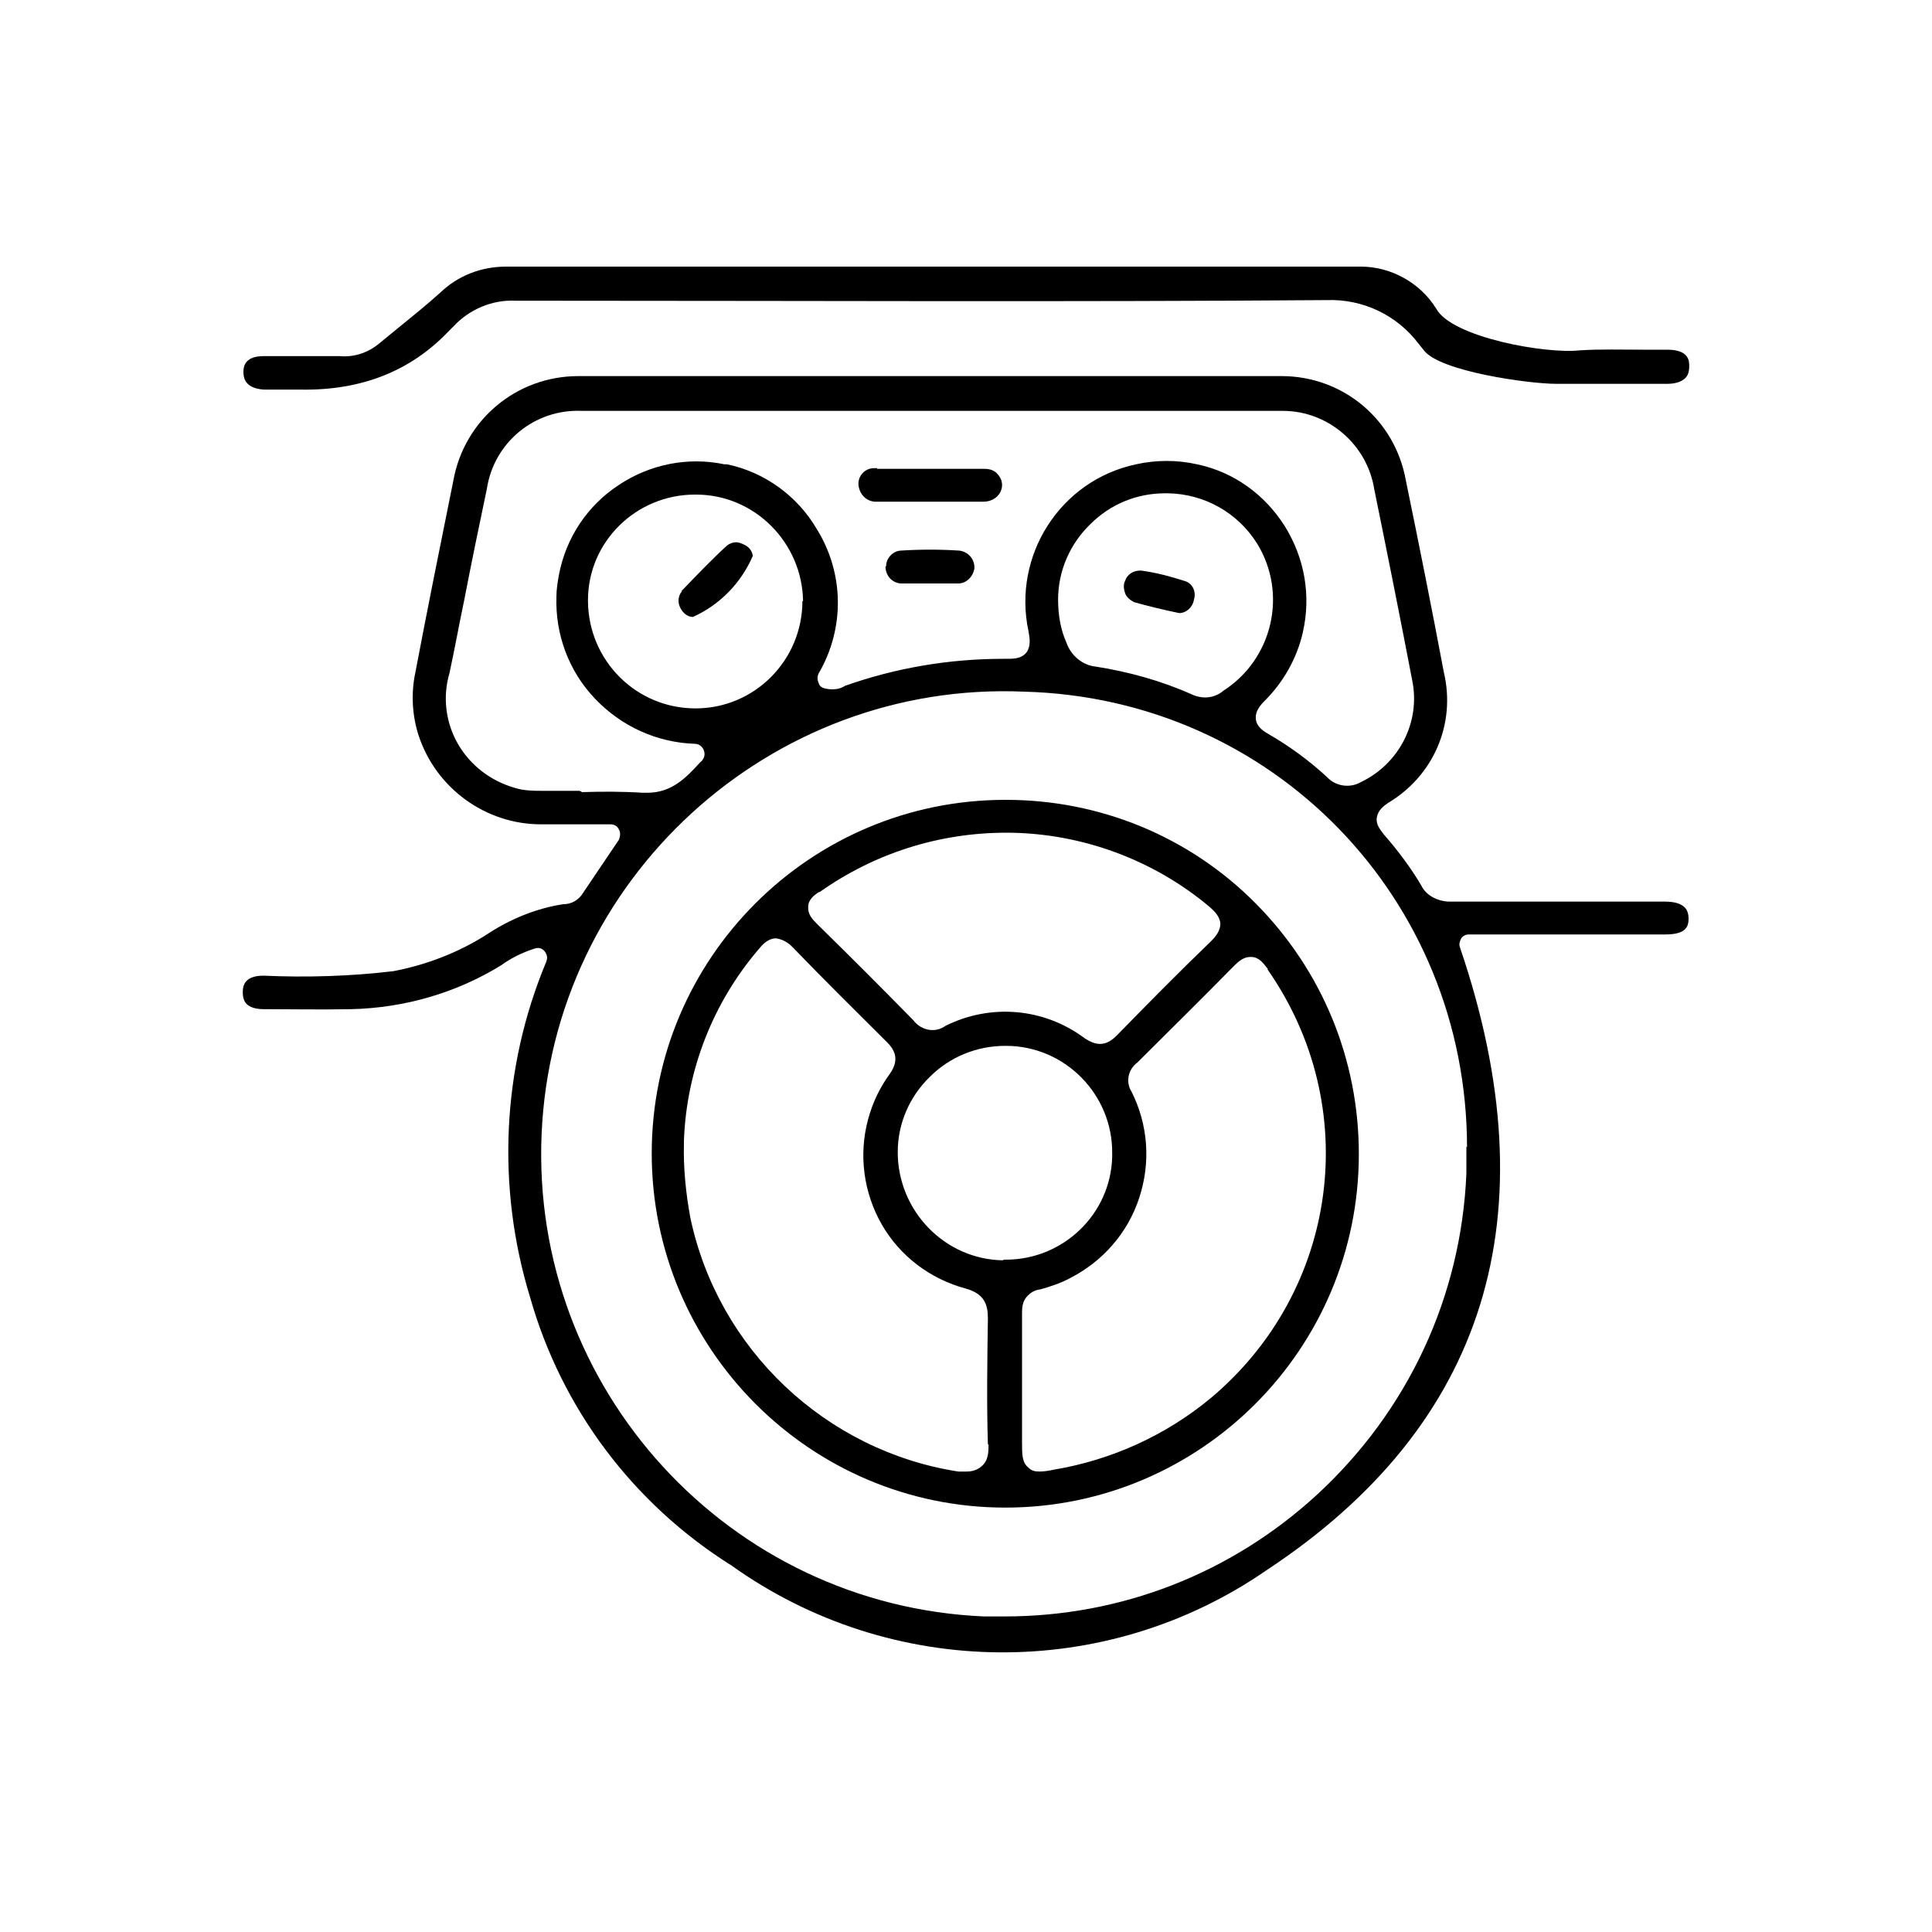 <?xml version="1.0" encoding="UTF-8"?><svg id="Layer_1" xmlns="http://www.w3.org/2000/svg" viewBox="0 0 30 30"><polygon points="9.28 9.34 9.28 9.34 9.28 9.34 9.28 9.34"/><path d="M26.22,14.27c0-.08-.02-.14-.06-.18-.06-.06-.16-.09-.31-.09h-.78c-.52,0-2.04,0-2.56,0-.16,0-.36-.08-.44-.25-.16-.27-.36-.54-.58-.79-.06-.08-.13-.16-.11-.27.02-.11.1-.17.17-.22.71-.42,1.06-1.23.87-2.03-.19-1.01-.39-2.01-.59-2.98-.17-.95-.98-1.62-1.93-1.62-.01,0-.03,0-.04,0-3.62,0-7.23,0-10.85,0-.01,0-.02,0-.03,0-.96,0-1.77.68-1.94,1.62-.2.99-.4,1.98-.59,2.98-.07.33-.05.67.05.98.27.82,1.04,1.38,1.9,1.38.02,0,.05,0,.07,0h1.01c.06,0,.11.03.13.08.03.05.02.11,0,.16l-.58.86c-.07.09-.17.14-.28.14h0c-.41.06-.83.23-1.19.47-.44.28-.93.47-1.45.57-.67.08-1.35.1-2.02.07-.32,0-.32.19-.32.26,0,.08.02.14.06.18.05.05.14.08.26.08.41,0,.89.01,1.37,0,.82-.02,1.62-.25,2.32-.68.15-.11.33-.2.52-.26.08-.03.15.01.18.08.02.04.02.08,0,.13-.69,1.65-.77,3.5-.25,5.2.49,1.73,1.6,3.21,3.13,4.17,2.48,1.77,5.81,1.8,8.31.07,3.41-2.25,4.42-5.5,3-9.67-.02-.05,0-.1.02-.14.03-.04.07-.06.12-.06h3.05c.33,0,.36-.13.36-.25ZM9,12.28c-.19,0-.37,0-.56,0-.15,0-.31,0-.46-.05-.37-.11-.68-.35-.87-.68s-.24-.73-.13-1.1c.08-.37.15-.76.23-1.14.11-.57.23-1.15.35-1.72.11-.72.74-1.24,1.47-1.21,3.61,0,7.22,0,10.84,0h.05c.7,0,1.31.52,1.42,1.22.2.98.4,1.98.59,2.97.13.65-.21,1.3-.81,1.58-.16.09-.38.06-.51-.08-.27-.25-.58-.48-.91-.67-.07-.04-.19-.11-.2-.24-.01-.11.06-.2.14-.28.29-.29.5-.66.59-1.06.13-.57.03-1.15-.28-1.65-.31-.49-.79-.84-1.36-.96-.31-.07-.64-.07-.95,0-1.18.25-1.92,1.42-1.67,2.59.02.11.04.23-.03.33-.09.11-.22.1-.36.1-.84,0-1.67.14-2.46.42-.07.05-.19.07-.31.04-.05-.01-.09-.04-.1-.09-.02-.04-.02-.1,0-.14.41-.7.4-1.56-.03-2.25-.3-.51-.81-.88-1.39-1h-.04c-.57-.12-1.16,0-1.64.32-.49.32-.82.82-.93,1.39-.02.11-.04.23-.04.34-.02.59.19,1.16.6,1.59.41.43.96.68,1.55.7.08,0,.15.07.15.16,0,.05-.03.1-.07.13-.22.24-.44.47-.82.47-.02,0-.05,0-.07,0-.31-.02-.63-.02-.94-.01ZM18.98,10.74c-.08.06-.17.09-.27.09-.07,0-.15-.02-.21-.05-.47-.21-.98-.35-1.49-.43-.2-.02-.38-.17-.45-.37-.09-.2-.13-.43-.13-.67,0-.44.18-.86.5-1.17.31-.31.72-.48,1.16-.48.02,0,.04,0,.05,0,.56.01,1.08.3,1.38.78.48.78.24,1.8-.53,2.29ZM12.46,9.33c0,.92-.74,1.67-1.66,1.67h0c-.92,0-1.66-.74-1.67-1.66v-.02c0-.91.75-1.64,1.66-1.64h.02c.91,0,1.65.75,1.66,1.66ZM22.77,17.8c0,.14,0,.28,0,.42-.08,1.92-.91,3.69-2.32,4.99-1.34,1.23-3.05,1.89-4.85,1.89-.11,0-.21,0-.32,0-3.96-.17-7.04-3.53-6.87-7.49.17-3.96,3.55-7.04,7.49-6.87,3.86.1,6.88,3.21,6.88,7.08Z"/><path d="M26.23,5.68c0-.07,0-.25-.34-.25-.13,0-.25,0-.38,0-.32,0-.66-.01-.98.01-.52.06-1.99-.2-2.23-.65-.25-.4-.7-.65-1.17-.65-.02,0-.04,0-.06,0-4.4,0-8.8,0-13.19,0,0,0-.02,0-.02,0-.39,0-.75.14-1.03.41-.2.18-.41.35-.62.52-.11.09-.22.18-.33.27-.17.14-.39.21-.6.19-.26,0-.52,0-.79,0h-.4c-.31,0-.31.19-.31.25,0,.21.17.26.32.27h.58q1.4.02,2.28-.9l.08-.08c.25-.27.61-.42.97-.4h.62c3.92,0,7.98.02,11.97-.01.56-.02,1.09.23,1.43.68l.08.1c.25.33,1.64.52,2.05.52h.84s.01,0,.02,0h.87c.12,0,.22-.03.28-.09.04-.04.06-.1.06-.18Z"/><polygon points="17.12 17.92 17.12 17.92 17.12 17.92 17.12 17.92"/><path d="M15.61,12.42h0c-3.03,0-5.49,2.46-5.49,5.49,0,3.03,2.46,5.5,5.49,5.5h0c3.03,0,5.49-2.46,5.49-5.49h0c0-1.47-.57-2.85-1.6-3.89s-2.42-1.61-3.88-1.61ZM12.73,13.85c.85-.6,1.85-.92,2.9-.92h.03c1.14.01,2.25.42,3.12,1.15.08.07.16.15.17.26,0,.11-.07.2-.14.27-.53.51-1.04,1.03-1.46,1.46-.08.08-.16.14-.27.14-.07,0-.15-.03-.24-.09-.63-.47-1.46-.54-2.16-.19-.15.11-.37.08-.5-.09-.49-.5-.99-1-1.5-1.5-.07-.07-.14-.15-.13-.26,0-.11.09-.18.17-.23ZM15.35,22.43c0,.11,0,.25-.11.34-.07.06-.15.08-.23.08-.04,0-.08,0-.13,0-2.06-.32-3.73-1.9-4.16-3.94-.07-.38-.11-.77-.1-1.15,0-.02,0-.03,0-.05.04-1.09.45-2.14,1.16-2.97.05-.06.13-.16.26-.17.11.01.2.07.26.13.51.53,1.03,1.04,1.47,1.48.11.11.21.26.05.49-.16.22-.27.45-.34.71-.15.55-.07,1.14.21,1.63s.75.85,1.31,1c.28.08.34.24.34.46-.01.67-.02,1.32,0,1.96ZM15.58,19.57c-.91-.01-1.64-.77-1.64-1.68,0-.44.18-.86.5-1.17.31-.31.73-.48,1.17-.48h.01c.92,0,1.66.76,1.65,1.67h0s0,.05,0,.05c-.02.89-.76,1.6-1.65,1.6h-.04ZM19.68,15.05c1.49,2.13,1.11,4.99-.88,6.66-.7.58-1.54.96-2.43,1.11-.09.02-.17.03-.23.03-.07,0-.12-.01-.17-.06-.1-.08-.1-.2-.1-.4v-.92s0-.02,0-.02v-1.07c0-.08.01-.17.07-.24.06-.07.13-.11.22-.12.14-.04.3-.09.45-.17.51-.26.9-.7,1.08-1.25.18-.55.14-1.13-.12-1.65-.09-.14-.06-.34.09-.45.49-.49,1-.99,1.5-1.5.07-.07.15-.14.25-.14,0,0,.01,0,.02,0,.12,0,.19.1.26.19Z"/><path d="M13.62,7.27s-.05,0-.05,0c-.14,0-.25.12-.24.26.02.17.15.27.29.26h.83s0,0,0,0h.82c.17,0,.29-.12.29-.26,0-.08-.04-.14-.09-.19-.05-.04-.1-.06-.19-.06-.56,0-1.11,0-1.66,0Z"/><path d="M13.75,8.8c0,.14.11.26.25.26.1,0,.2,0,.3,0h.15s.02,0,.03,0h.12c.09,0,.18,0,.28,0,.13,0,.23-.11.25-.23.01-.14-.09-.26-.23-.28-.3-.02-.61-.02-.92,0-.12.01-.22.12-.22.24Z"/><path d="M10.59,9.18c-.06.07-.07.17-.03.25.04.09.12.15.2.15.42-.19.75-.53.93-.95-.01-.07-.06-.14-.13-.17-.04-.02-.09-.04-.13-.04-.05,0-.1.02-.14.05-.23.21-.46.45-.71.71Z"/><path d="M17.61,9.35c.21.06.46.12.7.17t0,0c.11,0,.21-.09.23-.21.04-.13-.03-.26-.15-.29-.22-.07-.44-.13-.67-.16,0,0-.02,0-.02,0-.1,0-.2.06-.23.16-.03.06-.02.13,0,.19s.08.11.14.14Z"/></svg>